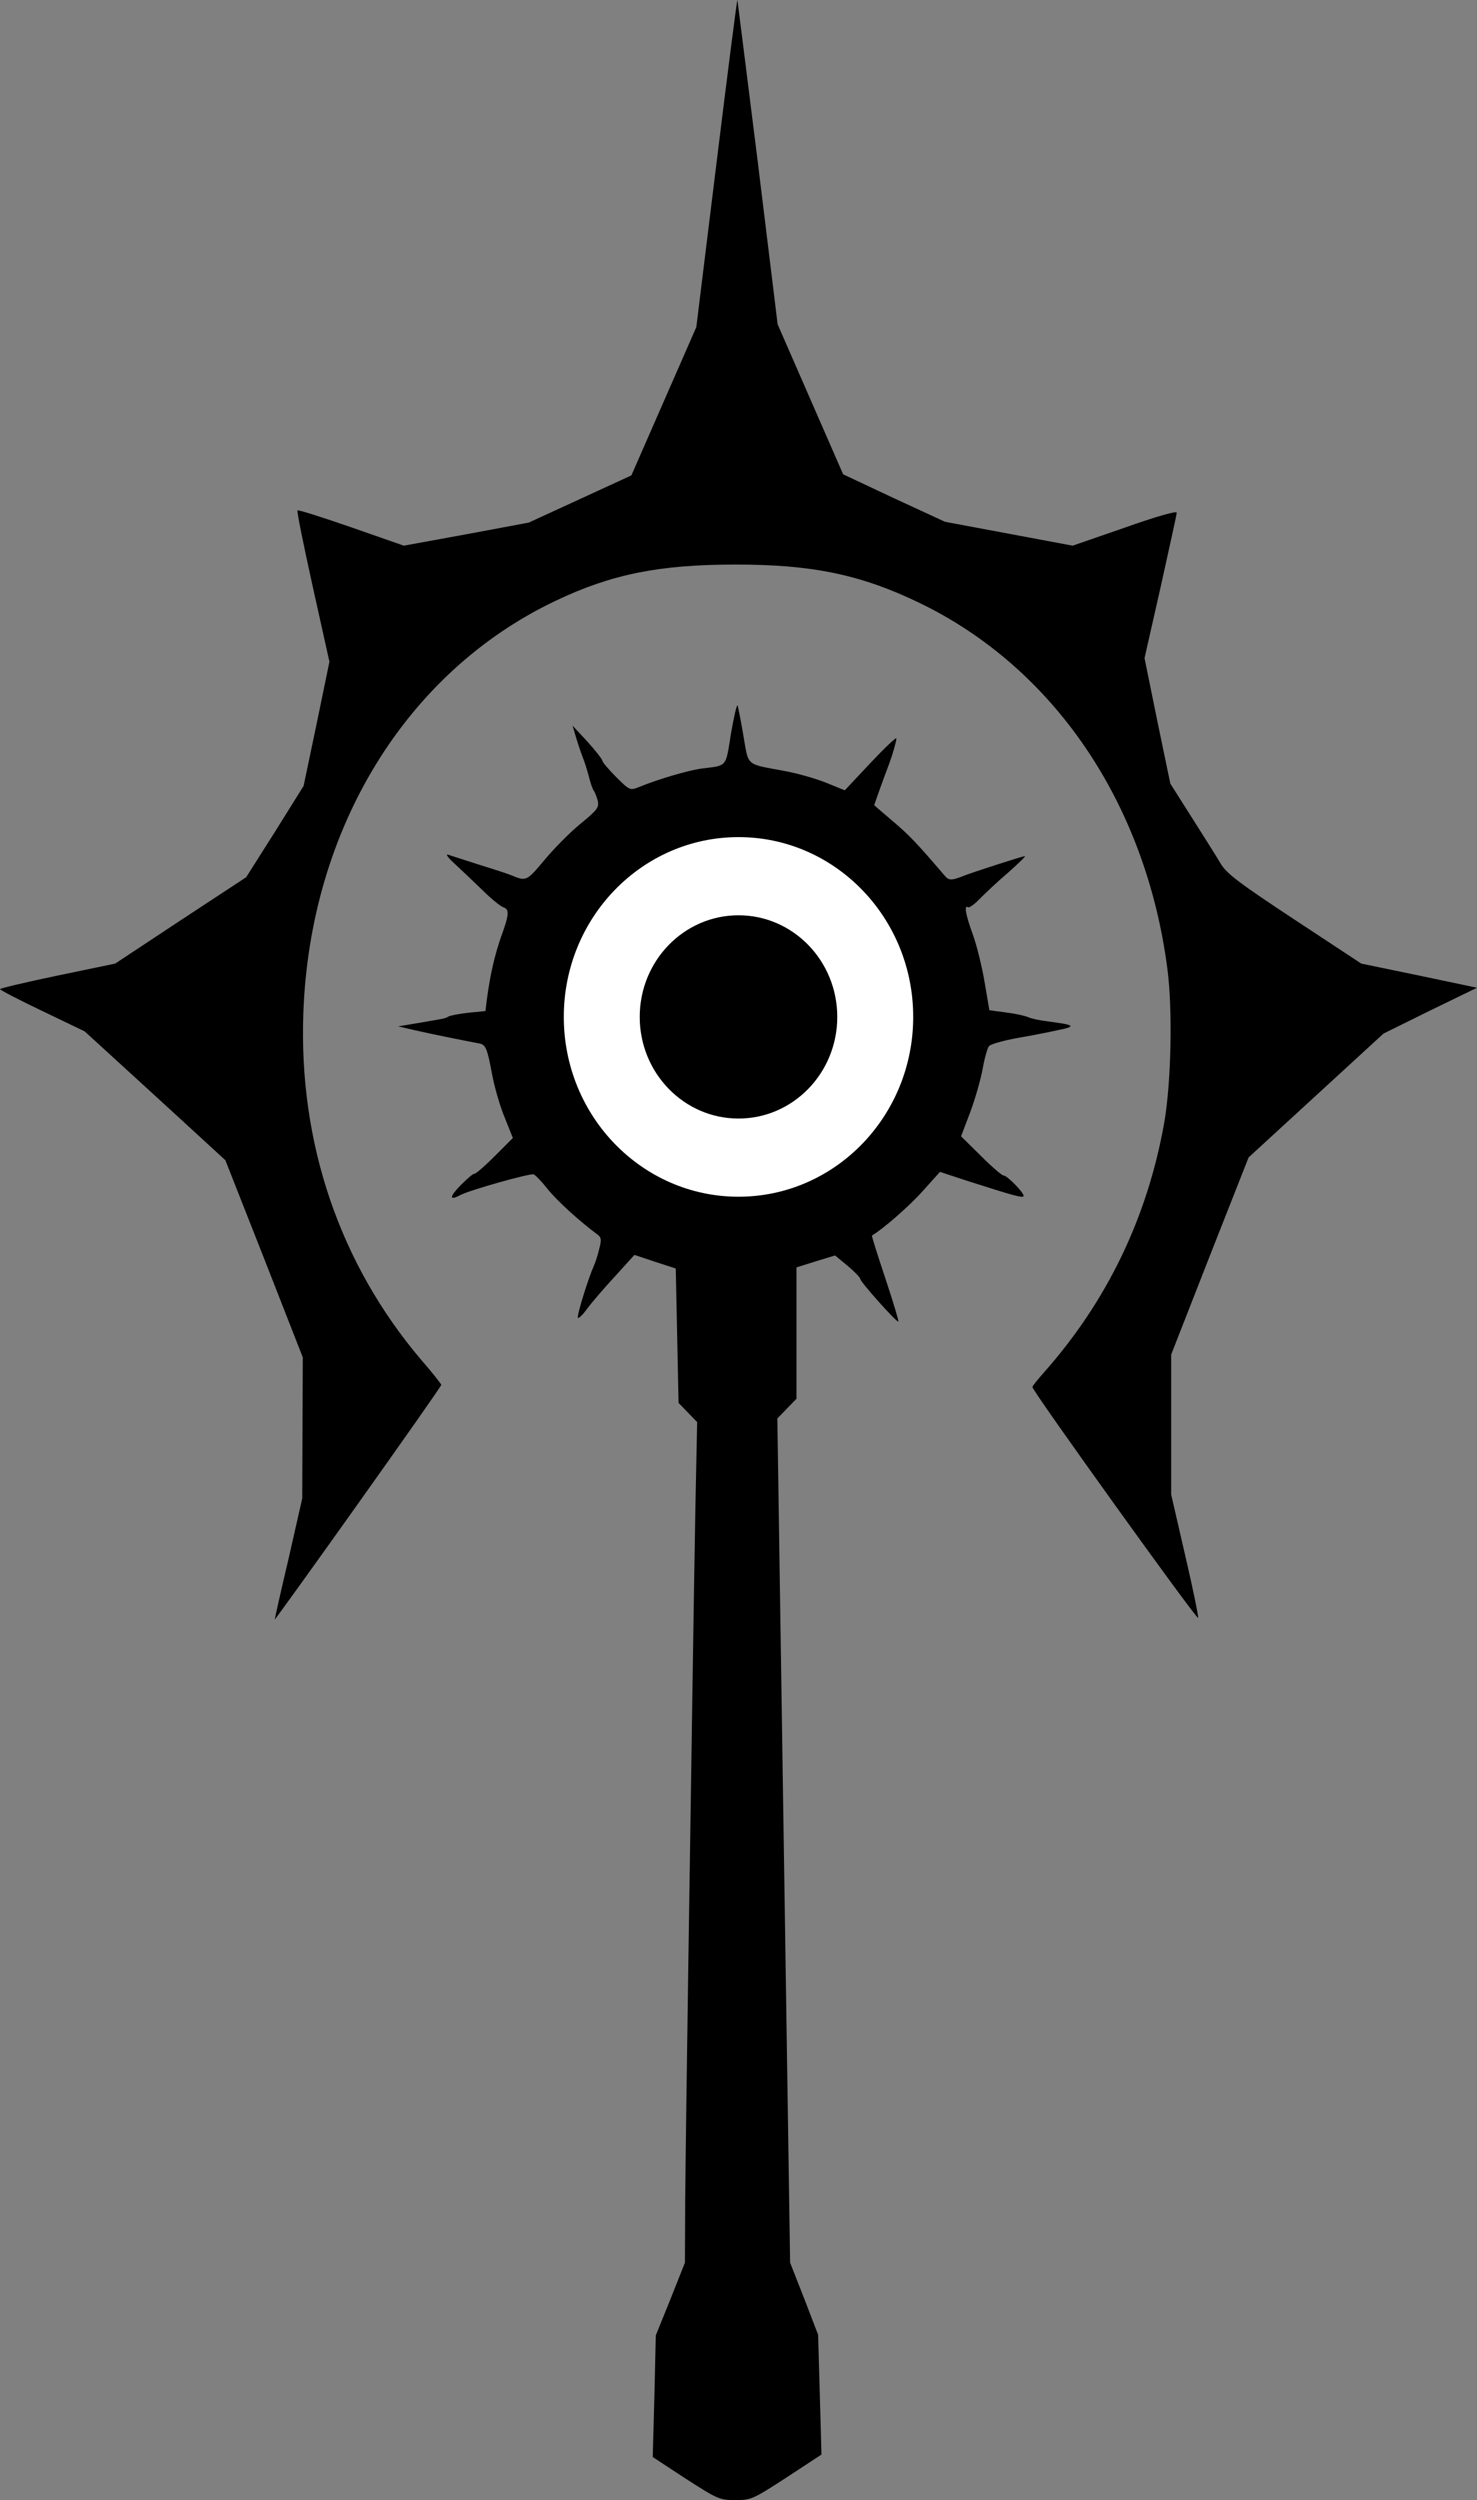 <?xml version="1.0" encoding="UTF-8"?>
<svg id="Layer_1" data-name="Layer 1" xmlns="http://www.w3.org/2000/svg" viewBox="0 0 532.2 900.3">
  <rect x="0" y="0" width="532.2" height="900.3" fill="#808080" stroke="none"/>
  <defs>
    <style>
      .cls-1 {
        fill: #fff;
      }
    </style>
  </defs>
  <g>
    <path d="M258.2,58.5l-7.3,59.3-11.7,26.7-11.7,26.7-18.5,8.5-18.5,8.5-22.5,4.2-22.5,4.1-18.9-6.6c-10.4-3.6-19.2-6.4-19.4-6.1-.3,.3,2.2,12.6,5.5,27.5l6,27-4.6,22.3-4.7,22.4-10.3,16.5-10.4,16.4-23.6,15.5-23.6,15.6-20.7,4.3c-11.5,2.4-20.8,4.6-20.8,4.9s6.9,3.9,15.3,7.9l15.2,7.3,25.4,23.2,25.3,23.2,14,35.5,13.9,35.5-.1,25.4-.1,25.4-4.9,21.6c-2.8,11.8-5,21.7-5,22,0,.2,13.5-18.5,30-41.7s30-42.4,30-42.8c0-.3-3.3-4.5-7.4-9.2-29.3-34.6-44-78-42.3-124.7,2.4-66.4,37-122.8,90.8-148.4,20.1-9.6,37.4-13.1,64.9-13.1s45,3.5,66.5,13.9c48.3,23.4,81.3,72,89.1,131.4,2,14.9,1.4,41.4-1.1,55.7-6.1,34.3-20.7,64.4-43.4,90-2.2,2.5-4.1,4.8-4.1,5.2,0,1.4,59.4,84.1,59.7,83.1,.2-.5-1.9-10.7-4.7-22.7l-5-21.7v-50.4l13.9-35.5,14-35.5,24.3-22.3,24.3-22.3,16.8-8.3,16.9-8.2-20.9-4.4-20.8-4.3-24-15.8c-20-13.2-24.4-16.5-26.6-20.1-1.4-2.4-6.1-9.8-10.4-16.6l-7.8-12.3-4.7-22.6-4.6-22.6,5.8-25.6c3.1-14.1,5.8-26.1,5.8-26.8s-7.4,1.4-18.7,5.4l-18.8,6.5-23-4.3-23-4.3-18.4-8.5-18.3-8.6-11.8-27-11.8-27-7.1-58C269.1,26.9,265.8,.5,265.7,0c-.1-.4-3.5,25.9-7.5,58.5Z"/>
    <path d="M263.4,264.1c-2,12.5-1.2,11.5-10.9,12.7-4.7,.7-15.1,3.7-22.2,6.6-3.2,1.3-3.4,1.3-8.3-3.6-2.7-2.7-5-5.4-5-6-.1-.5-2.5-3.6-5.4-6.8l-5.3-5.7,1.4,4.7c.8,2.7,1.9,5.7,2.3,6.8,.5,1.1,1.4,4,2.1,6.5,.6,2.5,1.4,4.9,1.9,5.5,.4,.5,1,2.2,1.4,3.6,.5,2.4-.2,3.3-6.3,8.3-3.8,3.1-9.6,9-13,13.1-6.3,7.5-6.5,7.6-11.6,5.5-1.1-.5-6.3-2.2-11.5-3.8-5.2-1.7-10.4-3.3-11.5-3.7s-.1,1.1,2.5,3.4c2.5,2.3,7,6.6,10,9.5,3,3,6.3,5.6,7.3,6,2.3,.7,2.2,2.6-.7,10.5-2.3,6.6-3.9,13.4-5.1,22.2l-.6,4.7-6.2,.6c-3.4,.4-6.6,1-7.2,1.4-.5,.4-1.6,.7-2.3,.8-.8,.2-4.6,.8-8.5,1.5l-7.2,1.2,6,1.4c5.6,1.3,18.6,3.9,22.9,4.7,2.6,.4,3.1,1.5,4.9,11.1,.8,4.4,2.8,11.4,4.5,15.5l3,7.5-6.6,6.6c-3.7,3.7-7,6.5-7.3,6.3s-2.5,1.7-4.9,4.1c-4.1,4.2-4.2,5.7-.2,3.6,3.2-1.8,25.4-8,26.5-7.5,.7,.3,3,2.7,5.2,5.5,3.4,4.2,11.6,11.6,17.7,16.1,1.5,1.1,1.6,1.9,.7,5.3-.5,2.2-1.4,4.9-1.9,6-2,4.4-6.1,17.7-5.8,18.7,.2,.5,1.8-1,3.5-3.4,1.8-2.4,6.3-7.6,10.1-11.7l6.8-7.5,7.5,2.5,7.4,2.4,.5,24.2,.5,24.2,3.4,3.5,3.3,3.4-.6,29.4c-.3,16.1-.8,46.6-1.1,67.8s-1,65.9-1.5,99.5c-.5,33.5-1,71.1-1.1,83.5l-.1,22.5-5.2,13.1-5.3,13.1-.5,21.9-.6,21.9,11.9,7.8c11.5,7.4,12.2,7.7,17.9,7.7s6.3-.3,18.5-8.2l12.5-8.2-.6-21.6-.6-21.5-5-13-5.1-13-2.3-152-2.3-152,3.4-3.5,3.5-3.6v-47.3l7-2.2,6.9-2.1,4.6,3.8c2.5,2.1,4.5,4.2,4.5,4.7,0,1,13.2,15.8,13.7,15.3,.2-.2-1.9-7.2-4.7-15.6s-5-15.3-4.8-15.4c3.6-2,13.5-10.6,18.2-15.9l6.3-7,9.4,3.1c16.9,5.4,20.1,6.3,20.7,5.7,.7-.7-5.8-7.5-7.2-7.5-.6,0-4.3-3.2-8.2-7.1l-7.1-7,3.3-8.7c1.8-4.8,3.8-11.9,4.5-15.7,.7-3.9,1.7-7.5,2.3-8.1,.6-.7,4.9-1.9,9.6-2.8,4.7-.8,11.4-2.1,15-2.9,7-1.4,6.5-1.9-3.5-3.2-2.7-.3-5.9-1-7-1.5s-4.7-1.3-8-1.7l-6-.8-1.7-10c-.9-5.4-2.8-13.2-4.2-17.1-2.7-7.4-3.3-10.9-1.8-10,.5,.3,2.4-1.1,4.3-3.1,1.9-1.9,6.4-6.2,10.2-9.4,3.7-3.3,6.4-5.9,6-5.9-.8,0-18.8,5.8-21.8,7-4.8,1.9-5.6,1.9-7.4-.3-9.2-10.8-12.5-14.3-18.3-19.2-3.8-3.2-6.8-5.8-6.8-5.9s3.8-10.8,5.3-14.6c1.4-3.8,2.7-8.4,2.7-9.4,0-.6-4.2,3.4-9.3,8.8l-9.3,9.9-6.9-2.8c-3.8-1.5-10.5-3.4-15-4.2-13.9-2.6-12.7-1.5-14.6-12.5-.9-5.4-1.9-10.3-2.1-11-.3-.7-1.3,3.8-2.4,10Z"/>
  </g>
  <ellipse class="cls-1" cx="266.1" cy="366.2" rx="62.95" ry="64.75"/>
  <ellipse cx="266.1" cy="366.2" rx="35.59" ry="36.6"/>
</svg>